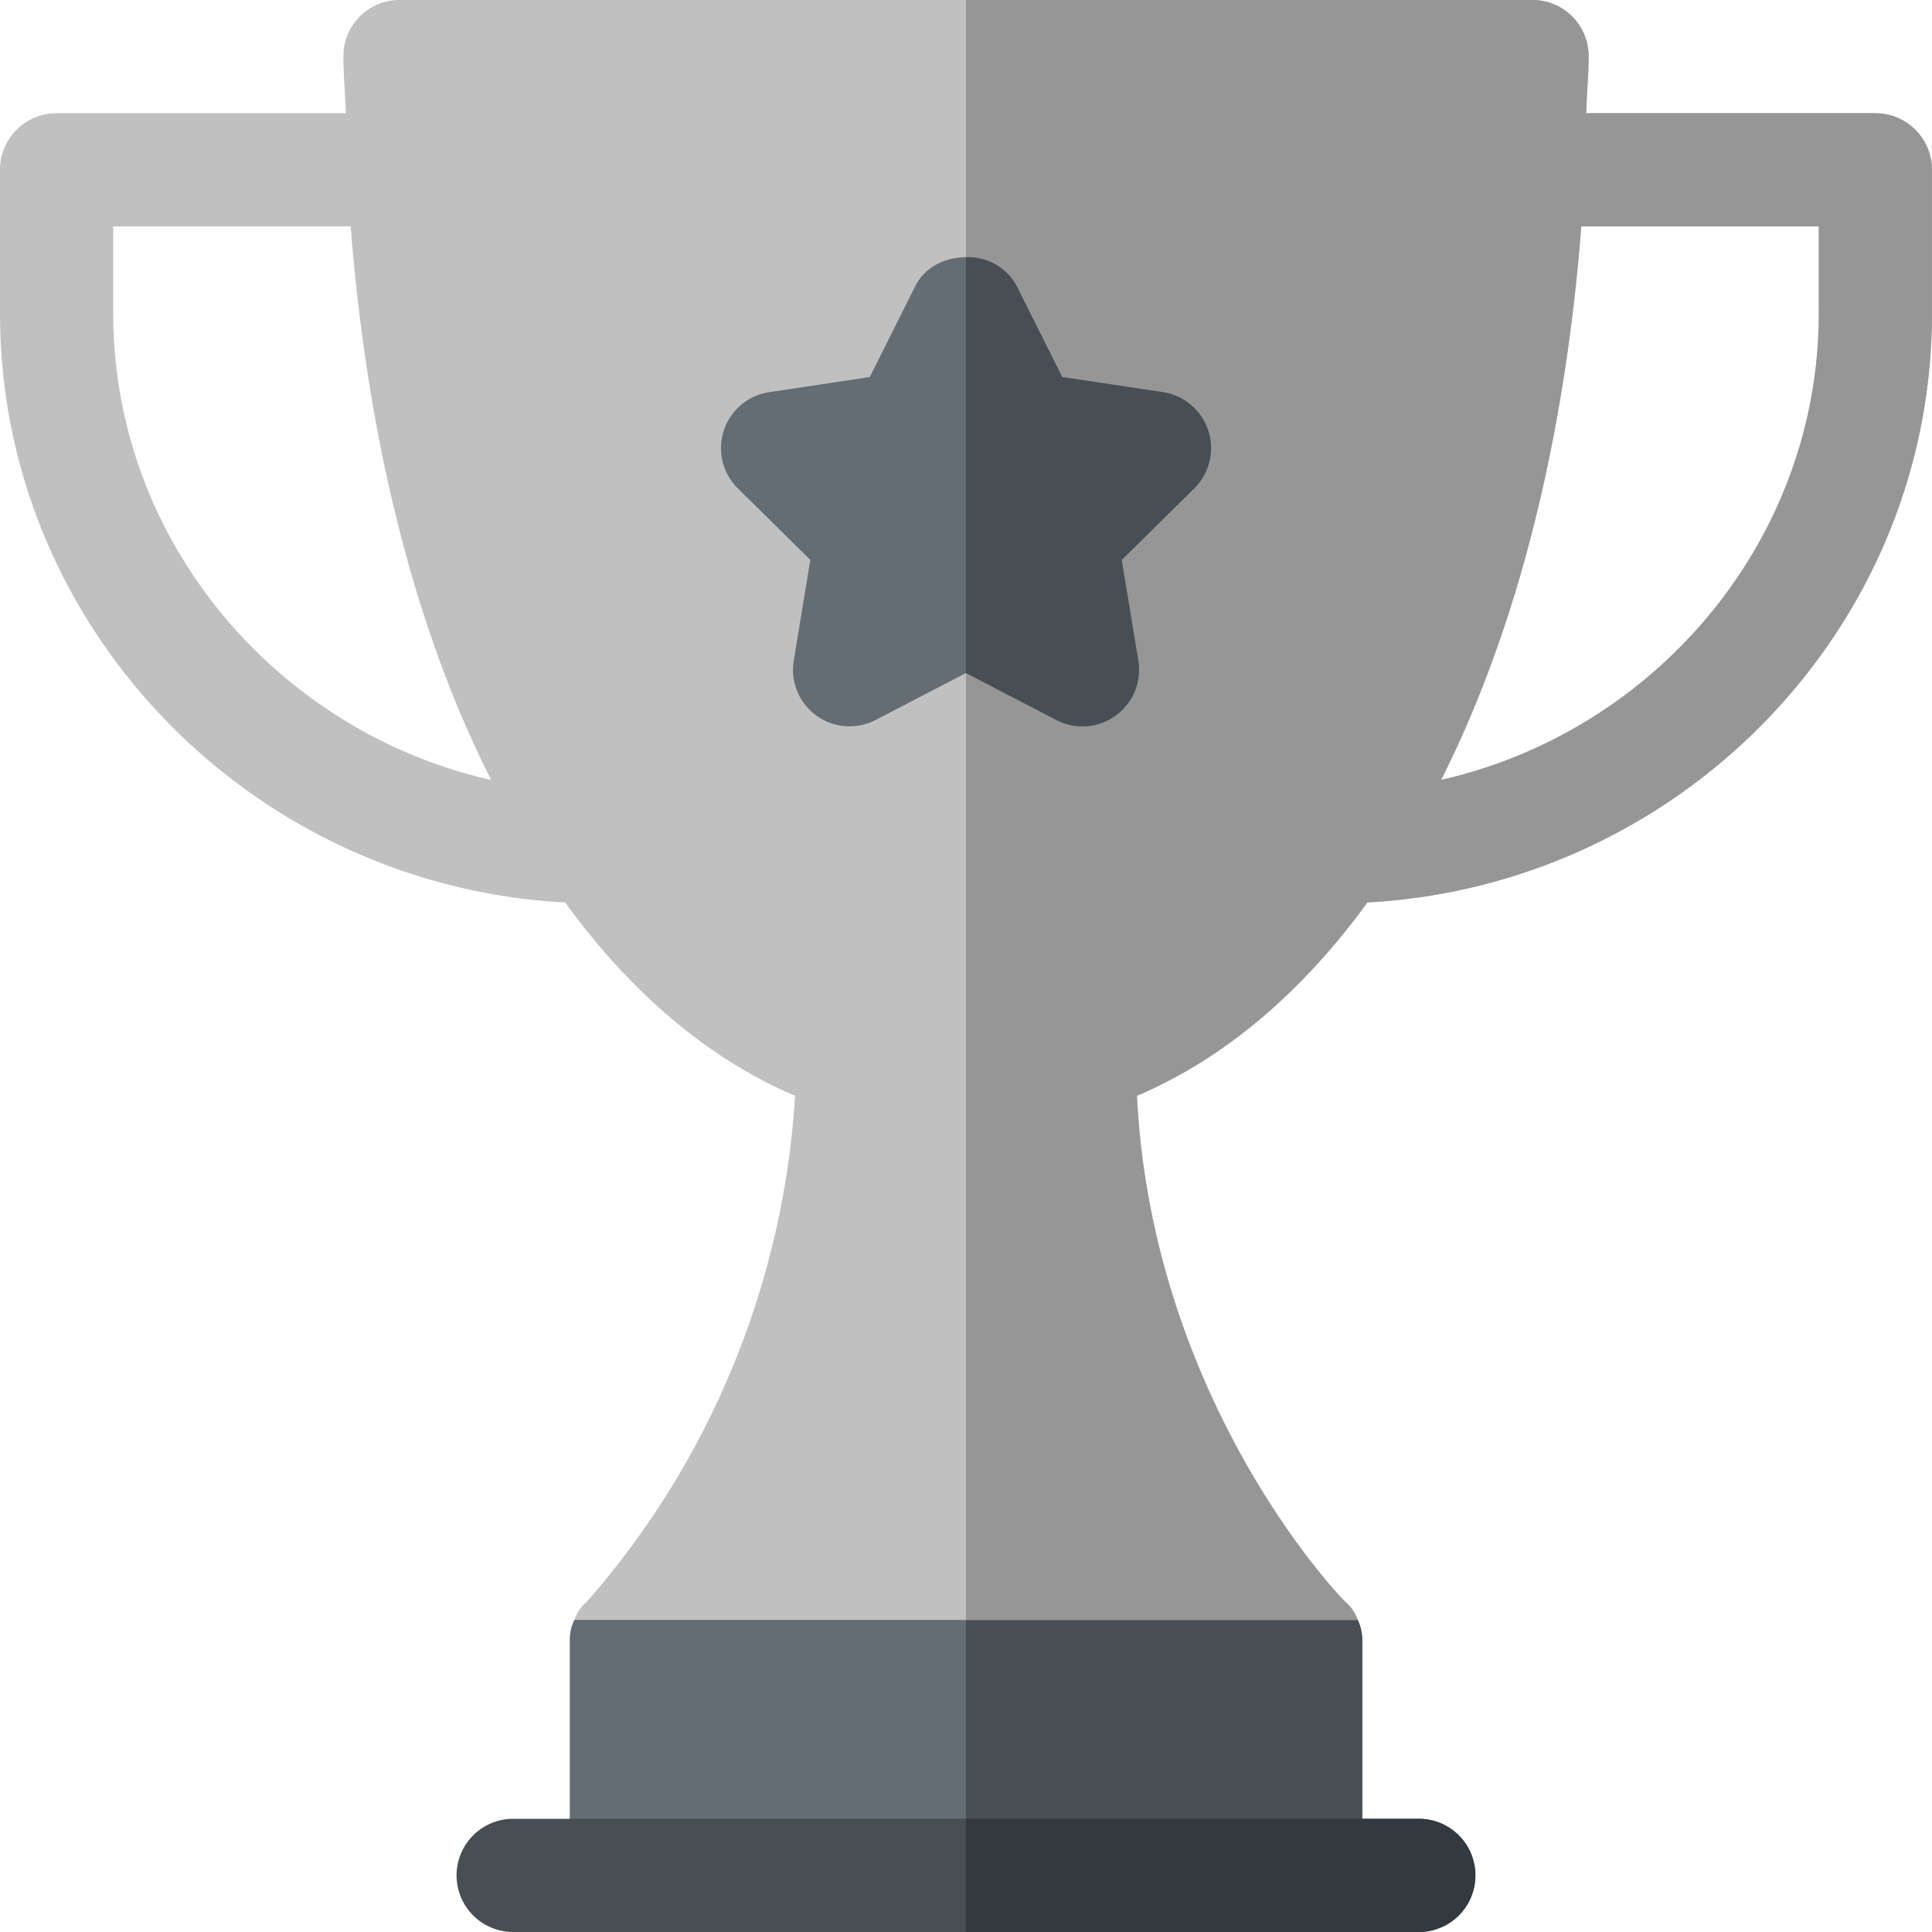 <svg height="151.596" viewBox="0 0 151.596 151.596" width="151.596" xmlns="http://www.w3.org/2000/svg"><path d="m212.823 408.183-30.734-8.883-30.734 8.883a3.608 3.608 0 0 0 -.355 1.687v18.357h62.178v-18.357a3.608 3.608 0 0 0 -.355-1.687z" fill="#646d73" transform="translate(-106.291 -281.073)"/><path d="m287.089 428.228v-18.358a3.608 3.608 0 0 0 -.355-1.688l-30.734-8.882v28.928z" fill="#474f54" transform="translate(-180.202 -281.073)"/><path d="m147.154 8.883h-22.693c.039-1.5.191-2.913.191-4.441a4.4 4.4 0 0 0 -4.441-4.442h-88.826a4.4 4.4 0 0 0 -4.441 4.441c0 1.528.152 2.941.19 4.441h-22.693a4.439 4.439 0 0 0 -4.441 4.442v11.25c0 24.8 19.865 44.943 44.346 46.24 5.1 7.022 11.153 12.233 18.04 15.169a66.362 66.362 0 0 1 -16.344 39.705 3.152 3.152 0 0 0 -.977 1.421h61.468a3.154 3.154 0 0 0 -.977-1.421c-3.02-3.109-15.278-18.032-16.344-39.705 6.888-2.936 12.977-8.149 18.082-15.173 24.46-1.318 44.3-21.451 44.3-46.236v-11.25a4.439 4.439 0 0 0 -4.441-4.441zm-138.271 15.691v-6.809h18.632c1.153 14.679 4.336 30.226 11.026 43.435-16.77-3.773-29.658-18.729-29.658-36.626zm133.831 0c0 17.888-12.877 32.836-29.635 36.621 6.637-13.212 9.838-28.608 11-43.43h18.633z" fill="#c0c0c0"/><path d="m327.357 8.883h-22.694c.039-1.5.191-2.913.191-4.441a4.4 4.4 0 0 0 -4.441-4.442h-44.413v127.109h30.734a3.154 3.154 0 0 0 -.977-1.421c-3.02-3.109-15.278-18.032-16.344-39.705 6.888-2.936 12.977-8.149 18.082-15.173 24.46-1.318 44.3-21.451 44.3-46.236v-11.25a4.439 4.439 0 0 0 -4.441-4.441zm-4.441 15.692c0 17.888-12.877 32.836-29.635 36.621 6.638-13.212 9.839-28.608 11-43.43h18.633z" fill="#969696" transform="translate(-180.202)"/><path d="m217.388 104.475-7.087-3.682-7.087 3.682a4.439 4.439 0 0 1 -6.428-4.667l1.3-7.889-5.682-5.608a4.438 4.438 0 0 1 2.455-7.555l7.894-1.188 3.574-7.143c1.509-3.01 6.436-3.01 7.946 0l3.574 7.143 7.894 1.188a4.438 4.438 0 0 1 2.455 7.555l-5.682 5.608 1.3 7.889a4.439 4.439 0 0 1 -6.428 4.667z" fill="#646d73" transform="translate(-134.503 -47.984)"/><path d="m263.087 104.475a4.439 4.439 0 0 0 6.428-4.667l-1.3-7.889 5.682-5.608a4.438 4.438 0 0 0 -2.455-7.555l-7.894-1.188-3.574-7.143a4.346 4.346 0 0 0 -3.974-2.259v32.627z" fill="#474f54" transform="translate(-180.202 -47.983)"/><path d="m196.5 490.883h-71.06a4.441 4.441 0 0 1 0-8.883h71.06a4.441 4.441 0 0 1 0 8.883z" fill="#474f54" transform="translate(-85.174 -339.287)"/><path d="m291.53 482h-35.53v8.883h35.53a4.441 4.441 0 0 0 0-8.883z" fill="#32393f" transform="translate(-180.202 -339.287)"/></svg>